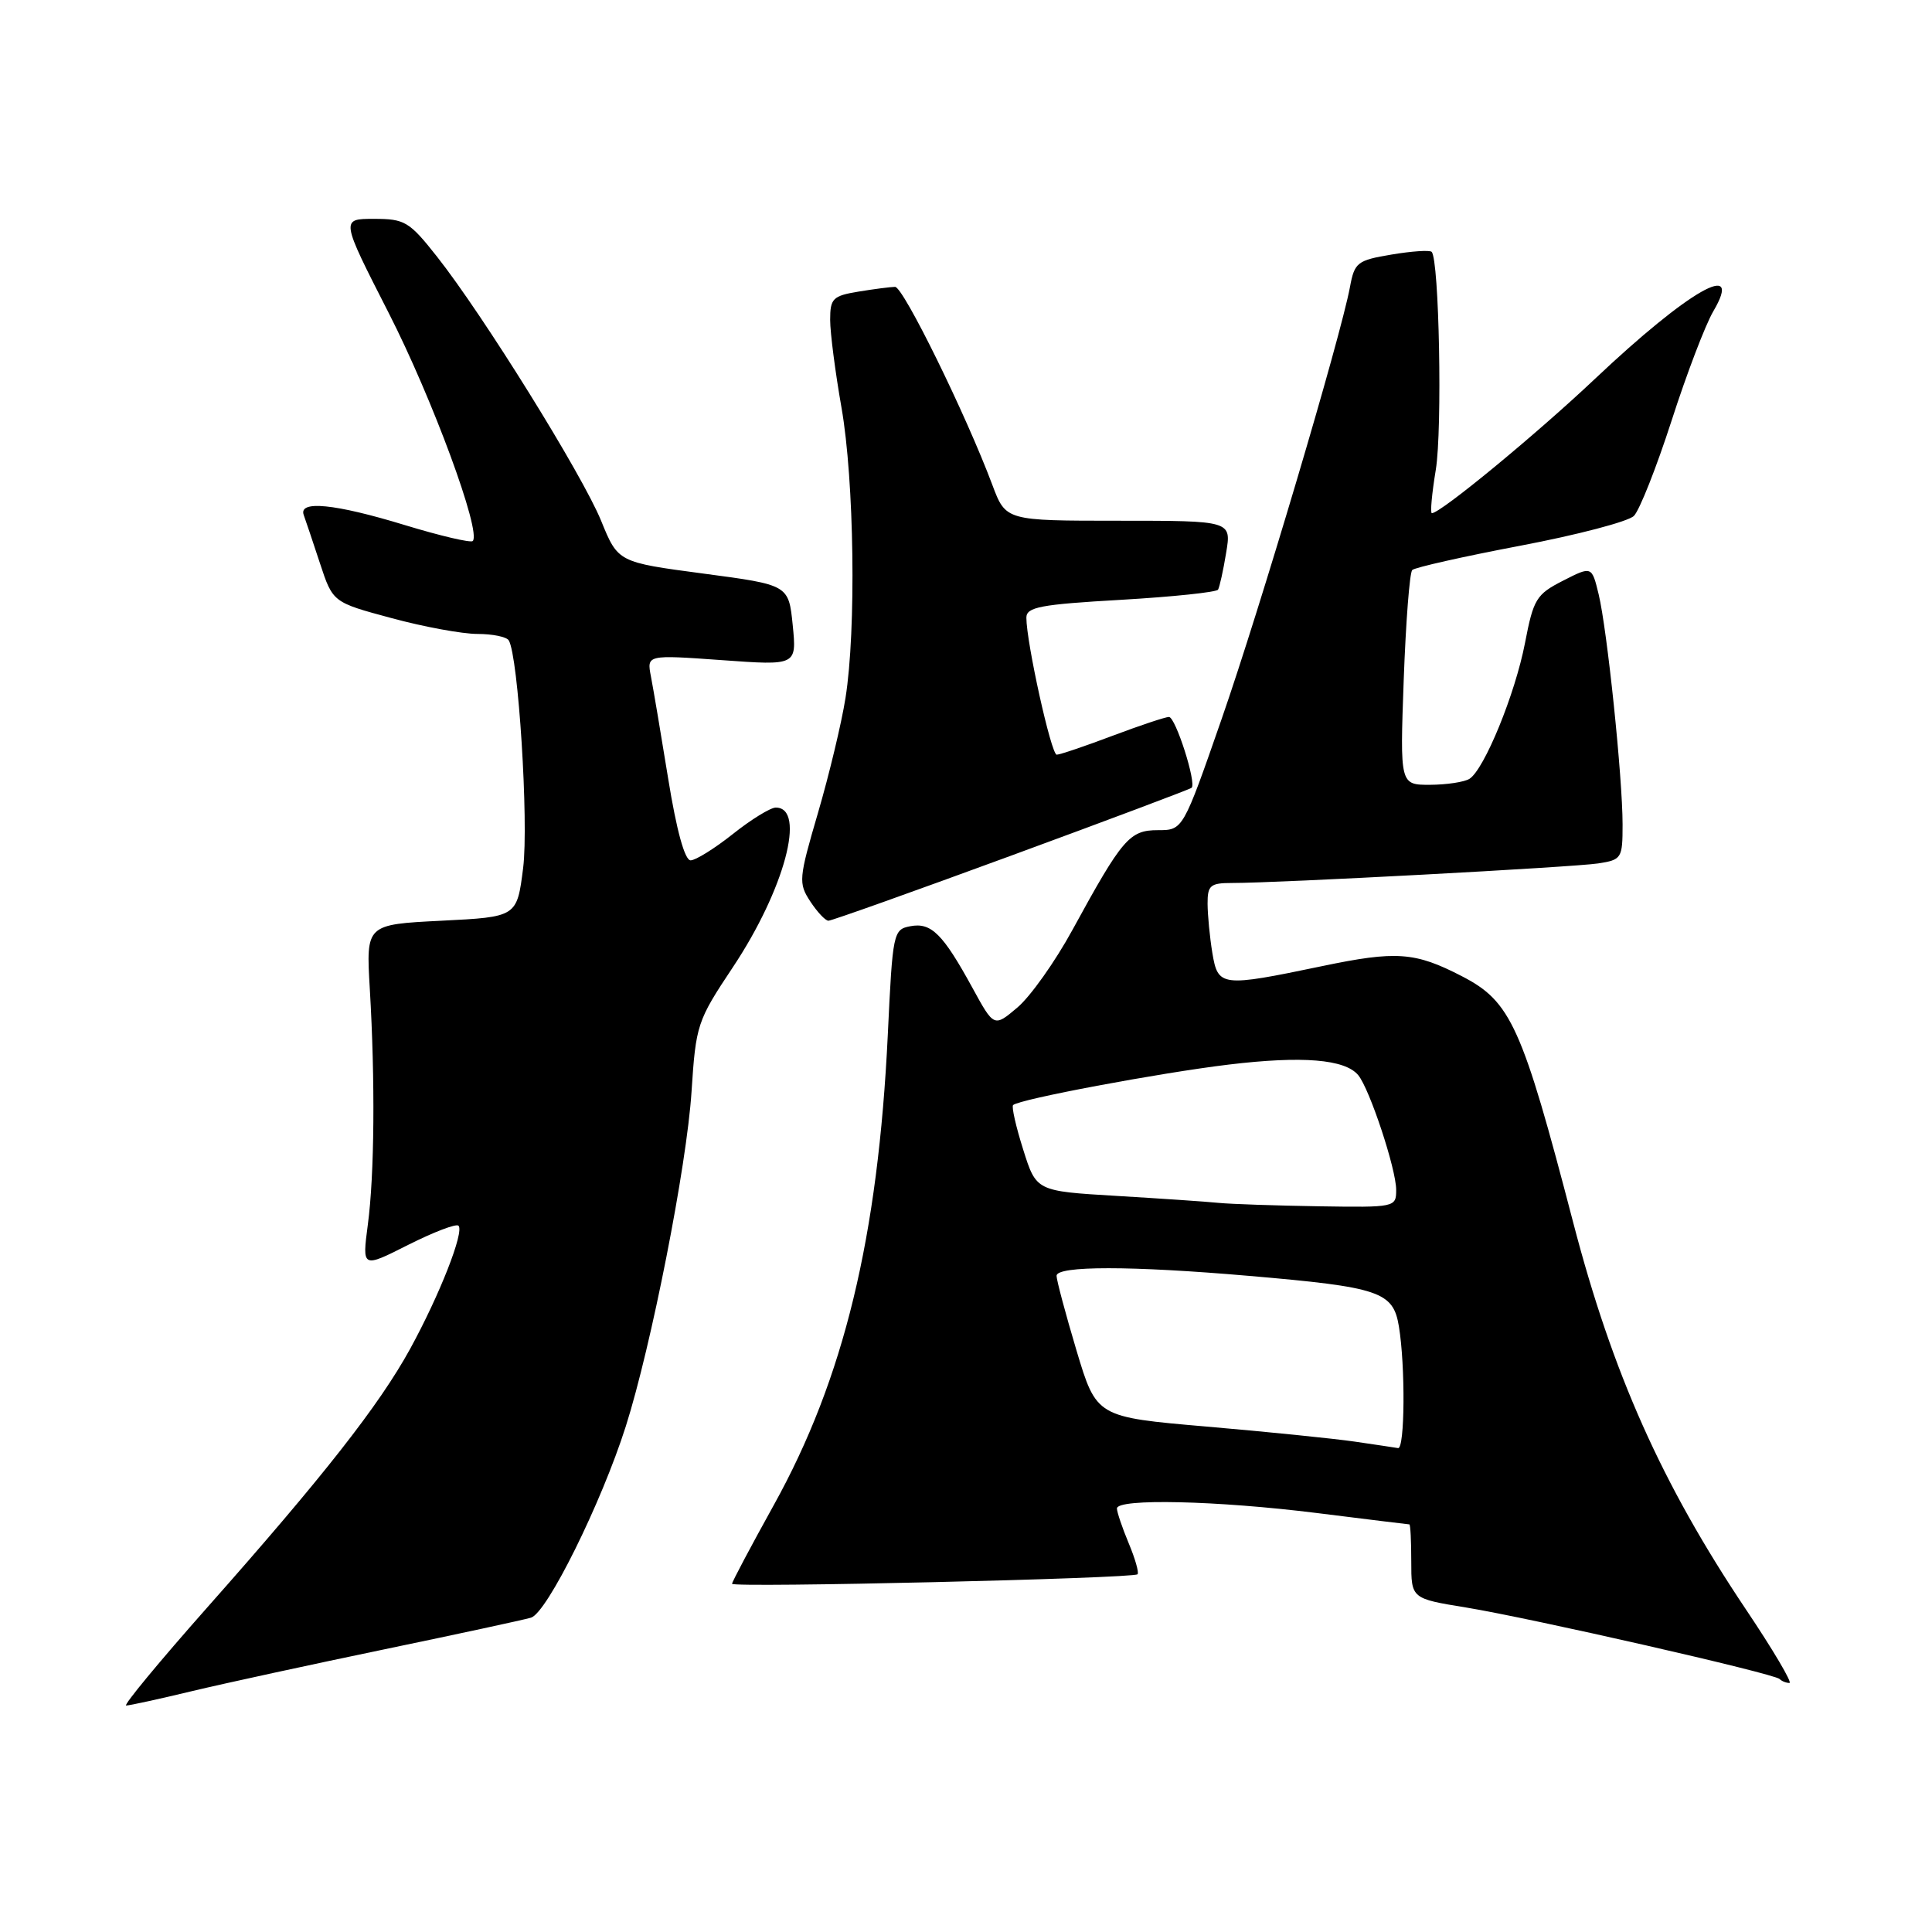 <?xml version="1.0" encoding="UTF-8" standalone="no"?>
<!DOCTYPE svg PUBLIC "-//W3C//DTD SVG 1.1//EN" "http://www.w3.org/Graphics/SVG/1.1/DTD/svg11.dtd" >
<svg xmlns="http://www.w3.org/2000/svg" xmlns:xlink="http://www.w3.org/1999/xlink" version="1.1" viewBox="0 0 256 256">
 <g >
 <path fill="currentColor"
d=" M 25.50 224.07 C 29.90 223.02 41.38 220.53 51.00 218.53 C 60.62 216.53 69.34 214.65 70.36 214.35 C 72.48 213.72 79.68 199.18 82.92 189.00 C 86.30 178.37 90.99 154.53 91.63 144.68 C 92.21 135.77 92.37 135.28 97.11 128.16 C 103.96 117.87 106.87 106.98 102.78 107.01 C 102.08 107.02 99.52 108.59 97.11 110.51 C 94.69 112.43 92.17 114.00 91.51 114.00 C 90.74 114.00 89.65 110.05 88.55 103.25 C 87.59 97.34 86.56 91.21 86.25 89.63 C 85.70 86.76 85.70 86.76 95.64 87.47 C 105.57 88.19 105.57 88.19 105.04 82.84 C 104.50 77.50 104.50 77.50 93.19 76.00 C 81.89 74.50 81.89 74.50 79.65 69.00 C 77.15 62.88 64.01 41.73 57.90 34.00 C 54.23 29.35 53.64 29.00 49.55 29.00 C 45.14 29.00 45.14 29.00 51.49 41.44 C 57.29 52.80 63.82 70.51 62.64 71.69 C 62.38 71.95 58.35 71.01 53.69 69.59 C 44.36 66.74 39.51 66.26 40.25 68.25 C 40.50 68.94 41.47 71.82 42.40 74.65 C 44.10 79.81 44.10 79.81 51.87 81.90 C 56.14 83.06 61.27 84.00 63.26 84.00 C 65.25 84.00 67.12 84.38 67.41 84.85 C 68.68 86.90 70.07 108.96 69.32 115.00 C 68.50 121.50 68.50 121.50 58.50 122.00 C 48.50 122.50 48.50 122.50 49.00 131.00 C 49.72 143.23 49.62 155.62 48.74 162.27 C 47.98 168.04 47.98 168.04 54.09 164.95 C 57.45 163.26 60.45 162.11 60.75 162.41 C 61.55 163.21 58.25 171.60 54.34 178.74 C 50.23 186.22 42.85 195.63 27.44 213.02 C 21.12 220.16 16.29 226.00 16.72 225.99 C 17.15 225.99 21.10 225.13 25.50 224.07 Z  M 231.34 213.25 C 220.20 196.63 213.67 182.00 208.46 162.00 C 201.67 135.94 200.21 132.71 193.72 129.36 C 187.50 126.14 185.03 125.96 175.17 128.02 C 161.79 130.81 161.39 130.76 160.64 126.25 C 160.30 124.19 160.02 121.26 160.01 119.75 C 160.00 117.31 160.37 117.00 163.25 117.00 C 169.29 117.01 208.47 114.91 211.75 114.41 C 214.88 113.93 215.00 113.74 215.00 109.25 C 215.00 103.02 212.96 83.44 211.83 78.75 C 210.92 75.00 210.92 75.00 207.10 76.95 C 203.57 78.75 203.19 79.37 202.07 85.20 C 200.77 91.95 196.68 101.95 194.71 103.20 C 194.04 103.62 191.70 103.98 189.50 103.99 C 185.50 104.00 185.50 104.00 186.00 90.08 C 186.28 82.42 186.78 75.88 187.13 75.53 C 187.48 75.19 193.92 73.74 201.45 72.31 C 208.98 70.88 215.75 69.11 216.50 68.36 C 217.25 67.61 219.49 61.93 221.49 55.75 C 223.48 49.56 225.97 43.04 227.02 41.25 C 231.13 34.26 223.77 38.46 211.33 50.21 C 203.49 57.61 190.88 68.00 189.73 68.00 C 189.49 68.00 189.73 65.41 190.25 62.25 C 191.13 56.87 190.70 34.37 189.70 33.37 C 189.45 33.12 187.06 33.28 184.39 33.73 C 179.85 34.49 179.48 34.77 178.88 38.02 C 177.62 44.76 166.95 80.67 161.88 95.25 C 156.75 110.00 156.75 110.00 153.44 110.00 C 149.67 110.00 148.73 111.09 142.12 123.19 C 139.81 127.43 136.52 132.06 134.81 133.50 C 131.71 136.12 131.71 136.12 128.84 130.87 C 124.93 123.73 123.39 122.20 120.62 122.73 C 118.36 123.16 118.28 123.56 117.64 137.07 C 116.35 163.96 111.82 182.69 102.52 199.45 C 99.48 204.93 97.00 209.61 97.00 209.86 C 97.00 210.41 150.17 209.16 150.73 208.60 C 150.94 208.39 150.42 206.54 149.56 204.49 C 148.70 202.43 148.00 200.36 148.00 199.88 C 148.00 198.53 161.25 198.83 174.54 200.49 C 181.12 201.31 186.61 201.99 186.75 201.99 C 186.89 202.00 187.00 204.21 187.00 206.91 C 187.00 211.82 187.00 211.82 194.25 213.00 C 203.01 214.44 235.08 221.75 235.81 222.48 C 236.10 222.77 236.68 223.00 237.11 223.00 C 237.53 223.00 234.94 218.61 231.34 213.25 Z  M 134.00 113.37 C 146.93 108.62 157.67 104.58 157.89 104.39 C 158.58 103.80 155.77 95.00 154.89 95.00 C 154.43 95.00 151.06 96.12 147.40 97.50 C 143.75 98.88 140.43 100.00 140.02 100.00 C 139.29 100.00 136.00 85.12 136.00 81.85 C 136.00 80.44 137.85 80.09 148.52 79.48 C 155.40 79.08 161.20 78.47 161.40 78.13 C 161.60 77.78 162.09 75.59 162.47 73.25 C 163.18 69.00 163.18 69.00 148.22 69.00 C 133.27 69.00 133.27 69.00 131.49 64.25 C 128.00 54.93 119.69 38.00 118.60 38.01 C 118.00 38.02 115.81 38.30 113.75 38.64 C 110.35 39.20 110.00 39.55 110.00 42.38 C 110.00 44.10 110.68 49.33 111.50 54.00 C 113.19 63.61 113.47 83.50 112.03 92.50 C 111.51 95.80 109.87 102.64 108.39 107.70 C 105.83 116.44 105.78 117.02 107.37 119.45 C 108.29 120.85 109.37 122.00 109.77 122.00 C 110.17 122.01 121.07 118.12 134.00 113.37 Z  M 179.50 191.02 C 176.75 190.62 167.93 189.72 159.89 189.03 C 145.29 187.77 145.29 187.77 142.64 178.94 C 141.19 174.08 140.00 169.63 140.00 169.05 C 140.00 167.71 149.88 167.71 165.50 169.06 C 182.84 170.55 184.60 171.15 185.36 175.75 C 186.23 181.00 186.15 192.03 185.25 191.88 C 184.84 191.81 182.25 191.42 179.50 191.02 Z  M 161.50 159.39 C 159.85 159.22 153.73 158.81 147.91 158.46 C 137.31 157.83 137.31 157.83 135.58 152.33 C 134.62 149.30 134.02 146.65 134.24 146.43 C 135.01 145.66 153.61 142.17 162.83 141.06 C 172.59 139.89 178.21 140.35 179.97 142.46 C 181.48 144.28 185.00 154.91 185.00 157.66 C 185.00 159.97 184.88 160.00 174.75 159.84 C 169.11 159.75 163.15 159.55 161.50 159.39 Z "/>
</g>
</svg>